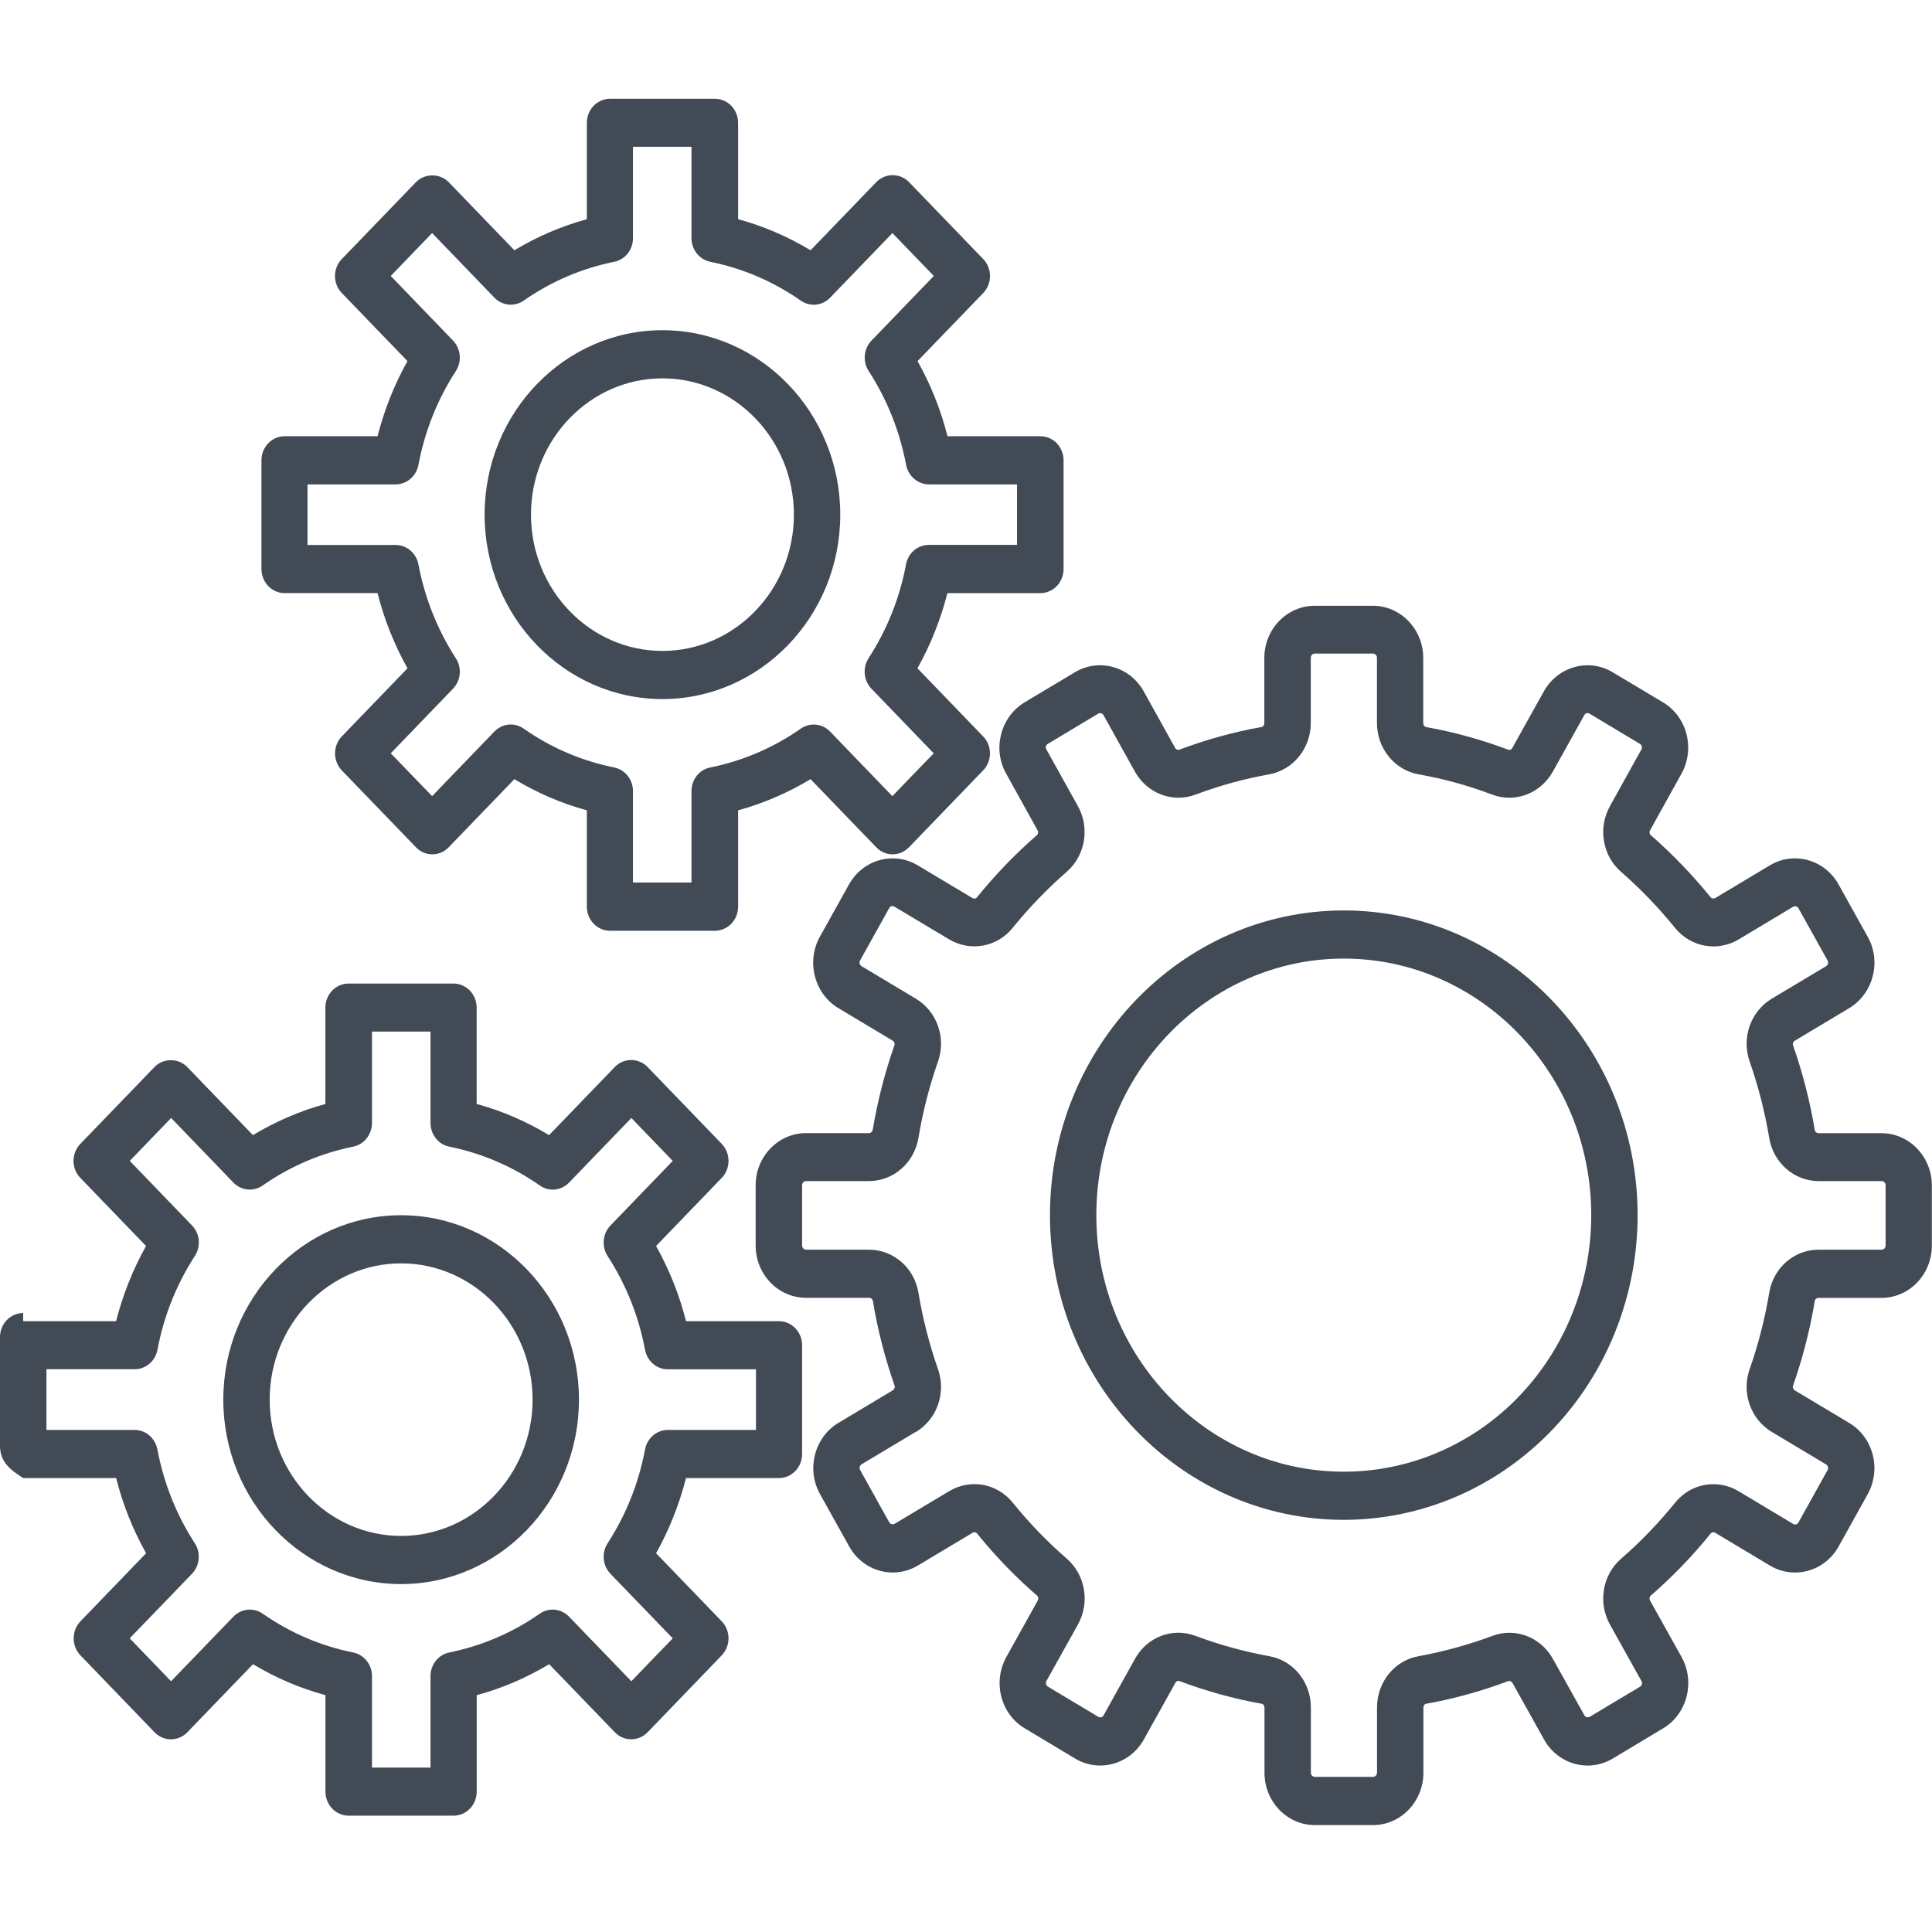 <svg xmlns:rdf="http://www.w3.org/1999/02/22-rdf-syntax-ns#" xmlns="http://www.w3.org/2000/svg" height="24" width="24" version="1.1" xmlns:cc="http://creativecommons.org/ns#" xmlns:dc="http://purl.org/dc/elements/1.1/" viewBox="0 0 24 24">
 <g transform="translate(0 -1028.4)">
  <path d="m8.229 1033.1c-0.9 0-1.633 0.76-1.633 1.693 0 0.934 0.733 1.693 1.633 1.693 0.9 0 1.633-0.76 1.633-1.693 0-0.933-0.733-1.693-1.633-1.693m0 3.984c-1.218 0-2.209-1.028-2.209-2.291s0.991-2.291 2.209-2.291 2.209 1.028 2.209 2.291-0.991 2.291-2.209 2.291m4.406-2.667h-1.096c-0.138 0-0.256-0.103-0.283-0.242-0.079-0.42-0.236-0.813-0.465-1.166-0.077-0.119-0.062-0.277 0.035-0.378l0.774-0.803-0.514-0.533-0.774 0.803c-0.098 0.102-0.251 0.116-0.365 0.036-0.341-0.238-0.719-0.4-1.124-0.482-0.135-0.028-0.233-0.15-0.233-0.293v-1.136h-0.727v1.136c0 0.143-0.097 0.266-0.233 0.293-0.405 0.082-0.783 0.244-1.124 0.482-0.114 0.08-0.267 0.064-0.364-0.036l-0.774-0.803-0.514 0.533 0.774 0.803c0.097 0.101 0.112 0.259 0.035 0.378-0.229 0.353-0.386 0.746-0.465 1.166-0.027 0.14-0.145 0.242-0.283 0.242h-1.095v0.753h1.095c0.138 0 0.256 0.101 0.283 0.242 0.08 0.42 0.236 0.811 0.465 1.166 0.077 0.118 0.062 0.276-0.035 0.377l-0.774 0.803 0.514 0.532 0.774-0.803c0.098-0.101 0.25-0.116 0.364-0.035 0.341 0.238 0.719 0.4 1.124 0.482 0.135 0.027 0.233 0.15 0.233 0.292v1.137h0.727v-1.137c0-0.142 0.097-0.266 0.233-0.292 0.405-0.082 0.783-0.244 1.124-0.482 0.114-0.08 0.267-0.065 0.364 0.035l0.774 0.803 0.514-0.532-0.774-0.803c-0.097-0.101-0.112-0.259-0.035-0.379 0.229-0.353 0.386-0.745 0.465-1.165 0.026-0.141 0.145-0.242 0.283-0.242h1.096v-0.753zm0.288 1.351h-1.154c-0.084 0.328-0.208 0.64-0.372 0.934l0.816 0.846c0.113 0.116 0.113 0.305 0 0.422l-0.921 0.955c-0.113 0.117-0.295 0.117-0.407 0l-0.816-0.846c-0.282 0.17-0.583 0.3-0.9 0.387v1.197c0 0.165-0.129 0.299-0.288 0.299h-1.303c-0.159 0-0.288-0.134-0.288-0.299v-1.197c-0.316-0.086-0.618-0.216-0.9-0.387l-0.816 0.846c-0.113 0.117-0.295 0.117-0.407 0l-0.921-0.955c-0.054-0.056-0.084-0.133-0.084-0.211 0-0.08 0.03-0.155 0.084-0.211l0.816-0.846c-0.164-0.293-0.289-0.606-0.372-0.934h-1.154c-0.159 0-0.288-0.134-0.288-0.299v-1.351c0-0.166 0.129-0.299 0.288-0.299h1.154c0.084-0.328 0.208-0.641 0.372-0.933l-0.816-0.846c-0.113-0.117-0.113-0.306 0-0.422l0.921-0.955c0.108-0.112 0.299-0.112 0.407 0l0.816 0.846c0.282-0.17 0.583-0.299 0.9-0.386v-1.197c0-0.165 0.129-0.299 0.288-0.299h1.303c0.159 0 0.288 0.134 0.288 0.299v1.197c0.317 0.086 0.618 0.216 0.9 0.386l0.816-0.846c0.054-0.056 0.127-0.087 0.204-0.087s0.15 0.031 0.204 0.087l0.921 0.955c0.054 0.056 0.084 0.132 0.084 0.211 0 0.079-0.03 0.155-0.084 0.211l-0.816 0.846c0.164 0.292 0.289 0.605 0.372 0.933h1.154c0.159 0 0.288 0.133 0.288 0.299v1.351c0 0.165-0.129 0.299-0.288 0.299m-7.941 11.712c0.9 0 1.633-0.76 1.633-1.693 0-0.934-0.733-1.693-1.633-1.693-0.9 0-1.633 0.76-1.633 1.693 0 0.934 0.733 1.693 1.633 1.693m0-3.984c1.218 0 2.209 1.028 2.209 2.291s-0.991 2.291-2.209 2.291-2.209-1.028-2.209-2.291 0.991-2.291 2.209-2.291m-4.407 2.667h1.096c0.138 0 0.256 0.101 0.283 0.242 0.08 0.421 0.236 0.813 0.465 1.166 0.077 0.118 0.062 0.278-0.035 0.379l-0.774 0.802 0.514 0.533 0.774-0.802c0.098-0.101 0.25-0.117 0.365-0.037 0.341 0.238 0.719 0.4 1.124 0.482 0.135 0.028 0.233 0.15 0.233 0.293v1.137h0.727v-1.137c0-0.144 0.098-0.266 0.233-0.293 0.405-0.083 0.783-0.244 1.124-0.482 0.114-0.08 0.267-0.064 0.364 0.037l0.774 0.802 0.514-0.533-0.774-0.802c-0.097-0.101-0.112-0.26-0.035-0.379 0.229-0.353 0.386-0.746 0.465-1.166 0.027-0.14 0.145-0.242 0.283-0.242h1.095v-0.753h-1.095c-0.138 0-0.256-0.101-0.283-0.242-0.079-0.42-0.236-0.811-0.465-1.165-0.077-0.12-0.062-0.278 0.035-0.379l0.774-0.803-0.514-0.533-0.774 0.803c-0.098 0.101-0.251 0.116-0.364 0.035-0.341-0.238-0.719-0.4-1.124-0.482-0.135-0.027-0.233-0.15-0.233-0.294v-1.135h-0.727v1.135c0 0.143-0.098 0.267-0.233 0.294-0.405 0.082-0.783 0.244-1.124 0.482-0.114 0.08-0.267 0.065-0.364-0.035l-0.774-0.803-0.514 0.533 0.774 0.803c0.097 0.101 0.112 0.259 0.035 0.377-0.229 0.355-0.386 0.746-0.465 1.166-0.026 0.141-0.145 0.242-0.283 0.242h-1.096v0.753zm-0.288-1.351h1.154c0.084-0.328 0.208-0.64 0.372-0.934l-0.816-0.846c-0.113-0.116-0.113-0.305 0-0.422l0.921-0.955c0.108-0.113 0.299-0.113 0.407 0l0.816 0.846c0.282-0.17 0.583-0.3 0.9-0.387v-1.197c0-0.165 0.129-0.299 0.288-0.299h1.303c0.159 0 0.288 0.134 0.288 0.299v1.197c0.317 0.086 0.618 0.217 0.9 0.387l0.816-0.846c0.054-0.056 0.127-0.087 0.204-0.087 0.076 0 0.15 0.032 0.204 0.087l0.921 0.955c0.054 0.056 0.084 0.133 0.084 0.211 0 0.08-0.03 0.155-0.084 0.211l-0.816 0.846c0.164 0.293 0.289 0.606 0.372 0.934h1.154c0.159 0 0.288 0.134 0.288 0.299v1.351c0 0.166-0.129 0.299-0.288 0.299h-1.154c-0.084 0.328-0.208 0.641-0.372 0.934l0.816 0.846c0.112 0.117 0.112 0.305 0 0.422l-0.921 0.956c-0.113 0.116-0.295 0.116-0.407 0l-0.816-0.846c-0.282 0.17-0.583 0.299-0.9 0.385v1.198c0 0.165-0.129 0.299-0.288 0.299h-1.303c-0.159 0-0.288-0.134-0.288-0.299v-1.198c-0.316-0.086-0.618-0.215-0.9-0.385l-0.816 0.846c-0.113 0.117-0.295 0.116-0.407 0l-0.921-0.956c-0.054-0.056-0.084-0.132-0.084-0.211 0-0.078 0.03-0.155 0.084-0.211l0.816-0.846c-0.164-0.292-0.289-0.604-0.372-0.934h-1.154c-0.16-0.1-0.289-0.2-0.289-0.4v-1.351c0-0.165 0.129-0.299 0.288-0.299m16.406 1.971c0.742 0 1.458-0.278 2.017-0.782 0.671-0.607 1.056-1.484 1.056-2.405 0-1.757-1.379-3.187-3.074-3.187s-3.074 1.43-3.074 3.187c0 1.758 1.379 3.187 3.074 3.187m0-6.972c2.013 0 3.65 1.699 3.65 3.785 0 1.096-0.457 2.136-1.254 2.855-0.664 0.6-1.515 0.93-2.396 0.93-2.013 0-3.65-1.697-3.65-3.785 0-2.086 1.637-3.785 3.65-3.785m-5.315 6.476-0.675 0.404c-0.024 0.014-0.032 0.047-0.018 0.071l0.361 0.649c0.014 0.024 0.044 0.032 0.068 0.019l0.677-0.405c0.263-0.158 0.595-0.098 0.79 0.143 0.203 0.251 0.428 0.485 0.671 0.695 0.232 0.202 0.29 0.546 0.138 0.819l-0.391 0.701c-0.009 0.014-0.007 0.029-0.005 0.038 0.002 0.01 0.009 0.023 0.023 0.032l0.625 0.374c0.023 0.014 0.054 0.01 0.068-0.019l0.389-0.7c0.152-0.274 0.468-0.393 0.753-0.285 0.295 0.11 0.603 0.195 0.916 0.252 0.299 0.053 0.516 0.321 0.516 0.637v0.81c0 0.028 0.022 0.052 0.05 0.052h0.722c0.027 0 0.05-0.024 0.05-0.052v-0.81c0-0.316 0.217-0.584 0.516-0.637 0.313-0.057 0.621-0.142 0.916-0.252 0.07-0.027 0.142-0.039 0.213-0.039 0.217 0 0.425 0.119 0.54 0.325l0.39 0.699c0.013 0.025 0.044 0.033 0.067 0.02l0.625-0.374c0.024-0.014 0.032-0.047 0.018-0.07l-0.391-0.701c-0.152-0.274-0.094-0.618 0.138-0.819 0.242-0.21 0.468-0.445 0.67-0.695 0.194-0.242 0.527-0.301 0.79-0.143l0.676 0.405c0.023 0.014 0.054 0.01 0.068-0.019l0.361-0.649c0.008-0.014 0.007-0.029 0.005-0.038-0.003-0.01-0.008-0.023-0.023-0.032l-0.675-0.404c-0.263-0.157-0.379-0.486-0.275-0.781 0.107-0.305 0.189-0.624 0.243-0.948 0.052-0.311 0.31-0.535 0.615-0.535h0.781c0.027 0 0.05-0.024 0.05-0.052v-0.749c0-0.028-0.022-0.051-0.05-0.051h-0.781c-0.305 0-0.563-0.226-0.615-0.535-0.054-0.324-0.136-0.644-0.243-0.95-0.104-0.295 0.012-0.623 0.275-0.781l0.675-0.404c0.015-0.01 0.021-0.023 0.023-0.032 0.002-0.01 0.003-0.023-0.005-0.038l-0.361-0.648c-0.014-0.025-0.044-0.033-0.068-0.019l-0.676 0.405c-0.263 0.157-0.595 0.096-0.79-0.143-0.203-0.251-0.428-0.485-0.67-0.696-0.232-0.201-0.29-0.546-0.138-0.818l0.39-0.703c0.014-0.024 0.005-0.056-0.018-0.069l-0.625-0.375c-0.023-0.014-0.054-0.01-0.067 0.019l-0.39 0.7c-0.152 0.272-0.468 0.393-0.753 0.286-0.295-0.112-0.603-0.197-0.916-0.252-0.299-0.055-0.516-0.323-0.516-0.639v-0.81c0-0.028-0.022-0.051-0.05-0.051h-0.722c-0.027 0-0.05 0.023-0.05 0.051v0.81c0 0.316-0.217 0.584-0.516 0.639-0.313 0.056-0.621 0.141-0.916 0.252-0.284 0.107-0.601-0.014-0.753-0.286l-0.389-0.7c-0.014-0.025-0.044-0.033-0.068-0.019l-0.625 0.375c-0.015 0.01-0.021 0.021-0.023 0.03-0.002 0.01-0.004 0.024 0.005 0.038l0.391 0.703c0.152 0.272 0.094 0.616-0.138 0.818-0.242 0.211-0.468 0.445-0.671 0.696-0.194 0.24-0.527 0.3-0.79 0.143l-0.677-0.405c-0.024-0.014-0.054-0.01-0.068 0.019l-0.361 0.648c-0.014 0.025-0.005 0.056 0.018 0.071l0.675 0.404c0.263 0.158 0.379 0.486 0.275 0.781-0.107 0.305-0.189 0.624-0.243 0.95-0.052 0.309-0.311 0.535-0.615 0.535h-0.781c-0.027 0-0.049 0.023-0.049 0.051v0.749c0 0.028 0.022 0.052 0.049 0.052h0.781c0.305 0 0.563 0.225 0.615 0.534 0.054 0.325 0.136 0.644 0.243 0.95 0.104 0.295-0.012 0.624-0.275 0.781m-0.583-1.667h-0.781c-0.345 0-0.626-0.291-0.626-0.649v-0.749c0-0.357 0.281-0.648 0.626-0.648h0.781c0.023 0 0.044-0.018 0.047-0.039 0.06-0.36 0.151-0.713 0.27-1.052 0.007-0.021-0.002-0.047-0.022-0.058l-0.675-0.404c-0.298-0.179-0.401-0.578-0.229-0.887l0.361-0.648c0.173-0.311 0.557-0.417 0.855-0.238l0.677 0.405c0.02 0.012 0.045 0.01 0.06-0.01 0.225-0.278 0.474-0.536 0.742-0.77 0.017-0.014 0.021-0.041 0.009-0.061l-0.39-0.703c-0.084-0.15-0.106-0.324-0.062-0.491 0.043-0.168 0.147-0.308 0.291-0.395l0.625-0.374c0.299-0.179 0.683-0.072 0.855 0.238l0.389 0.7c0.012 0.022 0.035 0.031 0.056 0.023 0.327-0.123 0.668-0.218 1.015-0.28 0.022 0 0.038-0.025 0.038-0.049v-0.81c0-0.357 0.281-0.648 0.626-0.648h0.722c0.345 0 0.626 0.291 0.626 0.648v0.81c0 0.024 0.016 0.045 0.038 0.049 0.346 0.062 0.688 0.157 1.014 0.28 0.021 0.01 0.045 0 0.056-0.023l0.39-0.7c0.173-0.309 0.556-0.417 0.855-0.238l0.626 0.374c0.299 0.179 0.401 0.576 0.229 0.886l-0.39 0.703c-0.012 0.021-0.008 0.047 0.009 0.061 0.268 0.234 0.517 0.493 0.742 0.77 0.014 0.018 0.04 0.021 0.06 0.01l0.676-0.405c0.299-0.179 0.682-0.073 0.855 0.238l0.361 0.648c0.084 0.15 0.106 0.325 0.062 0.493-0.043 0.167-0.147 0.307-0.292 0.395l-0.675 0.404c-0.02 0.011-0.03 0.036-0.022 0.058 0.119 0.339 0.21 0.693 0.27 1.052 0.004 0.023 0.024 0.039 0.047 0.039h0.781c0.345 0 0.626 0.291 0.626 0.648v0.749c0 0.359-0.281 0.649-0.626 0.649h-0.781c-0.023 0-0.044 0.016-0.047 0.038-0.06 0.36-0.151 0.713-0.27 1.053-0.008 0.022 0.002 0.046 0.022 0.058l0.675 0.404c0.145 0.086 0.248 0.226 0.292 0.393 0.043 0.167 0.021 0.343-0.062 0.493l-0.361 0.649c-0.172 0.309-0.555 0.416-0.855 0.236l-0.676-0.405c-0.02-0.012-0.046-0.01-0.06 0.01-0.224 0.278-0.474 0.536-0.742 0.769-0.017 0.015-0.021 0.042-0.009 0.062l0.391 0.701c0.172 0.309 0.07 0.708-0.229 0.886l-0.625 0.375c-0.299 0.179-0.682 0.074-0.855-0.238l-0.39-0.699c-0.012-0.022-0.036-0.031-0.056-0.024-0.327 0.123-0.668 0.218-1.014 0.28-0.022 0-0.038 0.025-0.038 0.049v0.81c0 0.357-0.281 0.649-0.626 0.649h-0.722c-0.345 0-0.626-0.292-0.626-0.649v-0.81c0-0.024-0.016-0.046-0.038-0.049-0.347-0.062-0.688-0.157-1.015-0.28-0.021-0.01-0.045 0-0.056 0.024l-0.389 0.699c-0.173 0.311-0.556 0.417-0.855 0.238l-0.625-0.375c-0.145-0.086-0.248-0.226-0.291-0.393-0.043-0.167-0.021-0.343 0.062-0.493l0.39-0.701c0.012-0.021 0.008-0.048-0.009-0.062-0.268-0.232-0.518-0.491-0.742-0.769-0.014-0.019-0.04-0.023-0.06-0.01l-0.677 0.405c-0.299 0.179-0.682 0.074-0.855-0.238l-0.361-0.648c-0.173-0.309-0.07-0.707 0.229-0.886l0.675-0.404c0.02-0.014 0.03-0.037 0.022-0.058-0.119-0.339-0.21-0.693-0.27-1.053-0.004-0.023-0.024-0.038-0.047-0.038" fill="#414a55"/>
 </g>
</svg>
